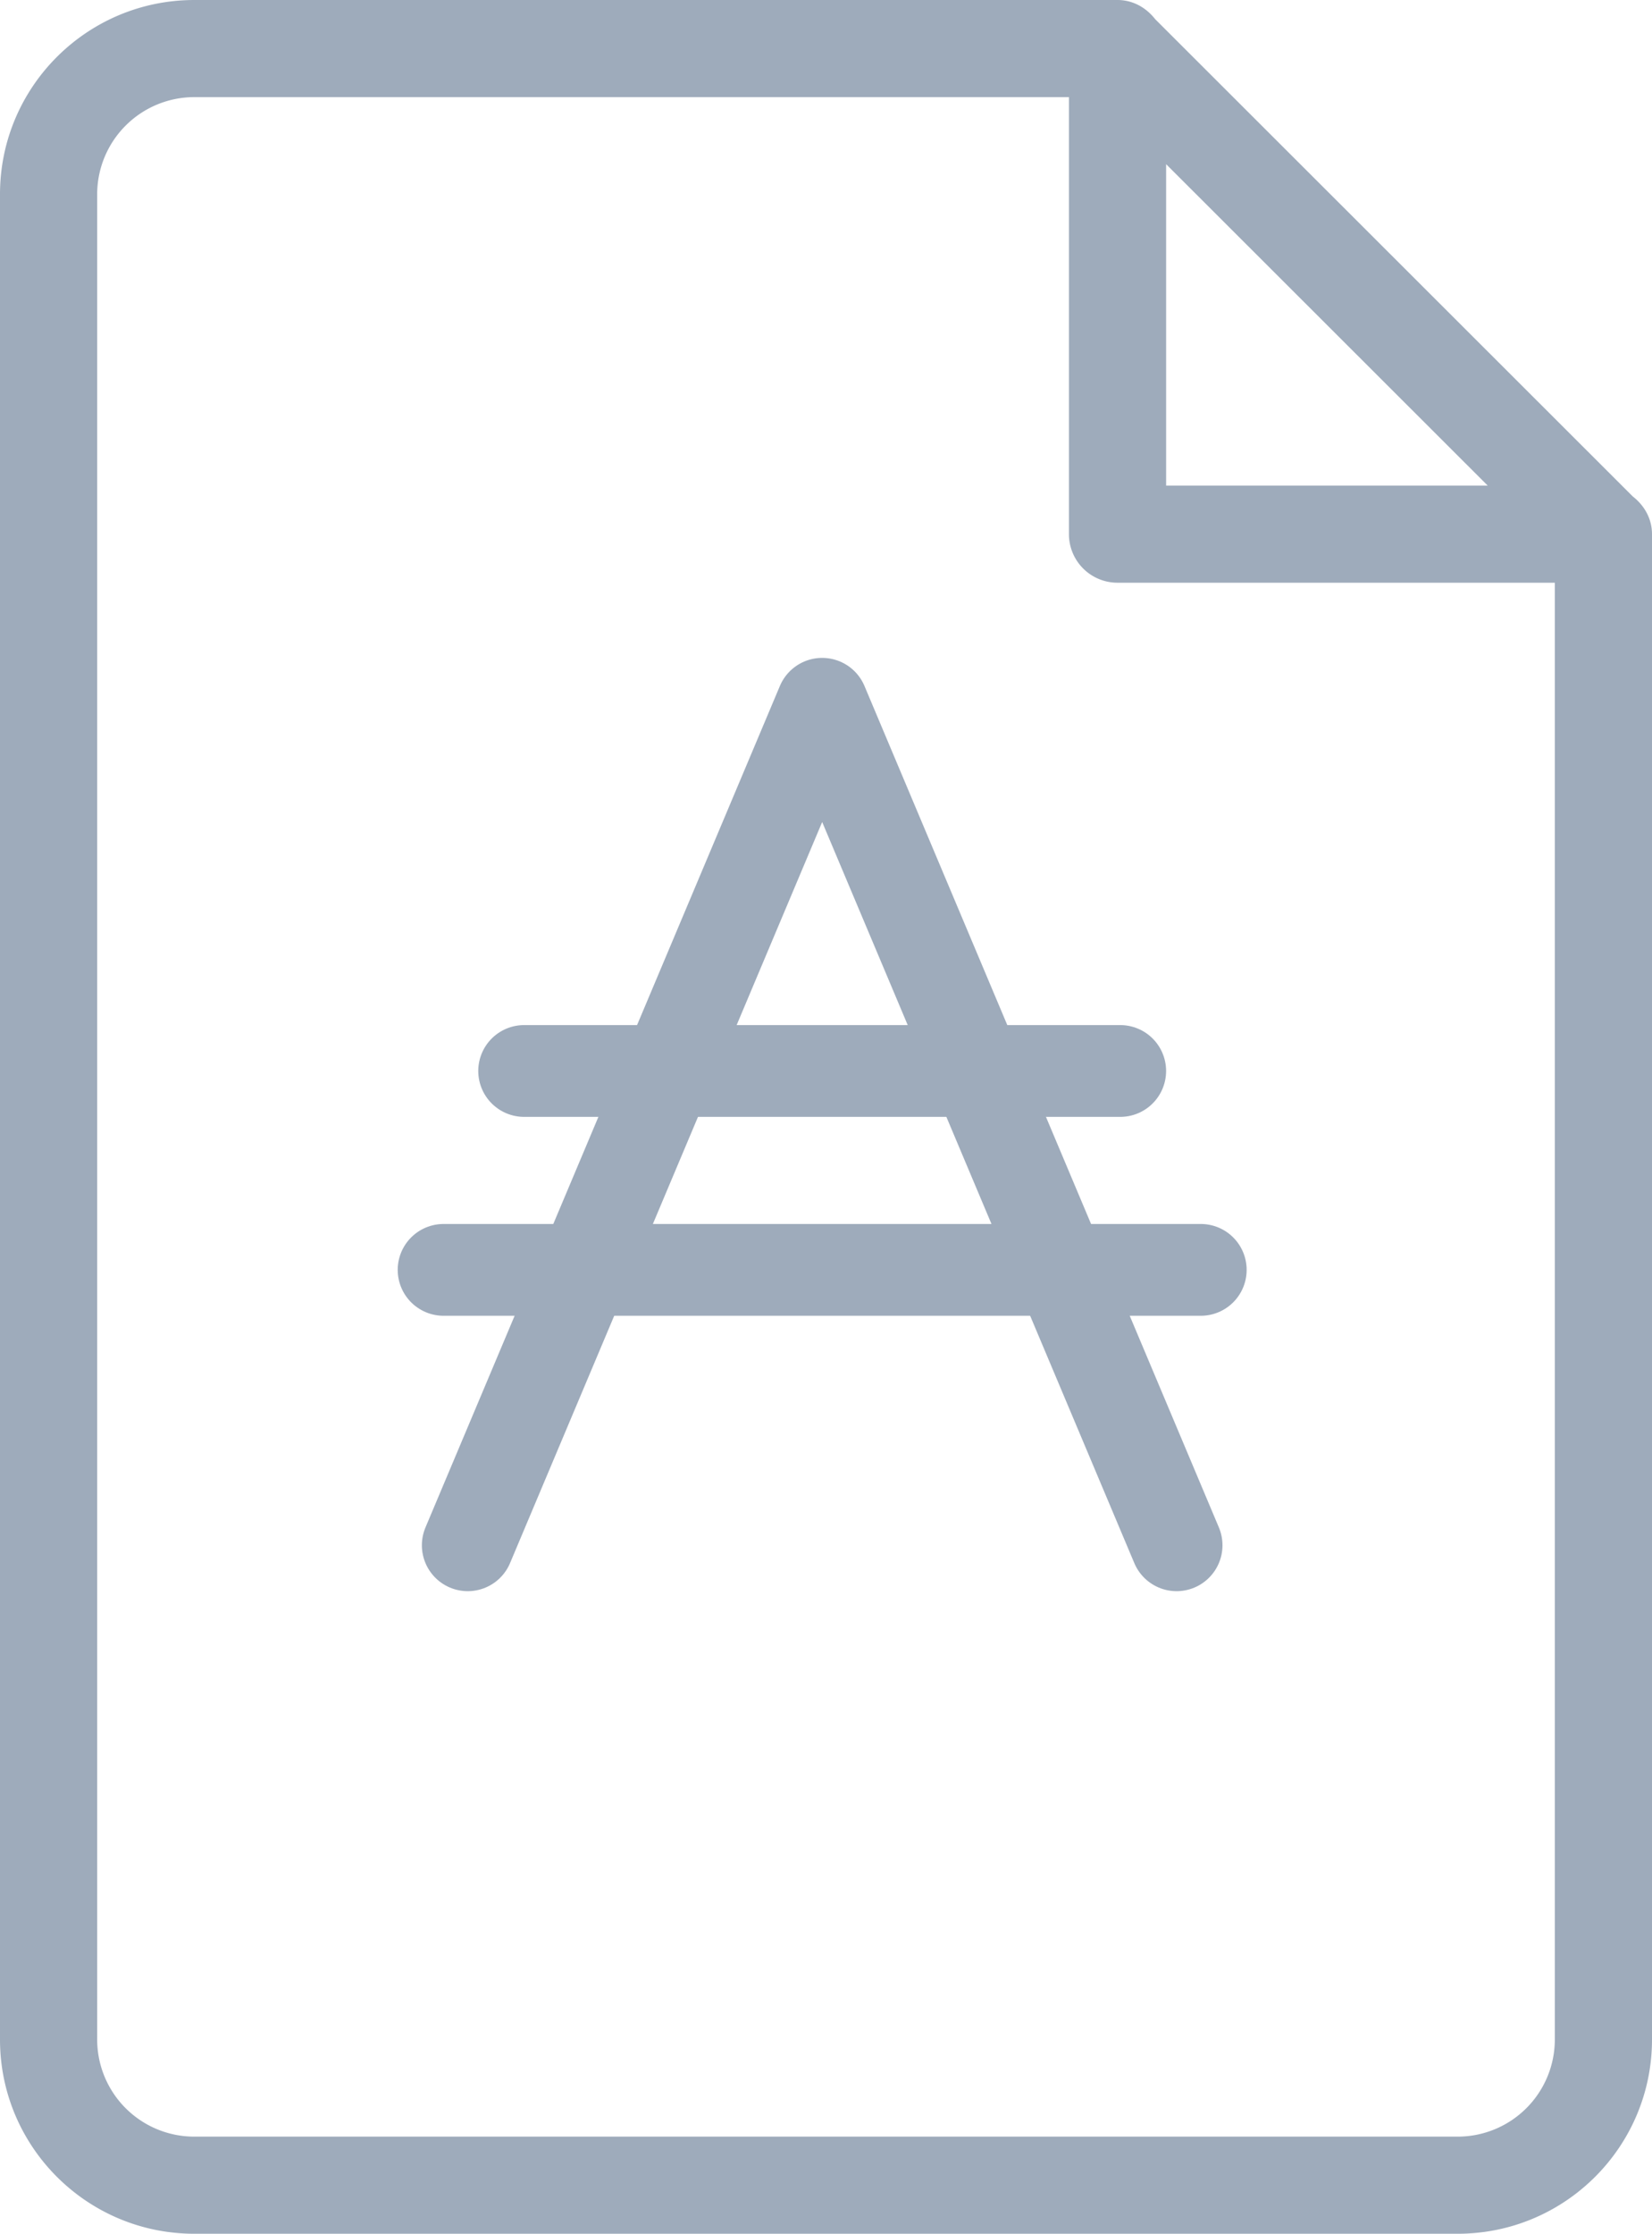 <svg width="108" height="146" viewBox="0 0 108 146" xmlns="http://www.w3.org/2000/svg"><g fill="none" fill-rule="evenodd"><path d="M95.294 146c7.017 0 12.706-5.684 12.706-12.696V34.913c0-1.016-.508-1.882-1.255-2.463L75.521 1.254C74.939.51 74.075 0 73.059 0H12.706C5.689 0 0 5.684 0 12.696v120.608C0 140.316 5.69 146 12.706 146h82.588zM76.235 10.731L97.26 31.739H76.235V10.731zM6.353 133.304V12.696a6.353 6.353 0 0 1 6.353-6.348h57.176v28.565a3.174 3.174 0 0 0 3.177 3.174h28.588v95.217a6.35 6.35 0 0 1-6.353 6.348H12.706a6.349 6.349 0 0 1-6.353-6.348z" fill="#9EABBB"/><g stroke="#9EABBB" stroke-width="6" stroke-linecap="round"><path stroke-linejoin="round" d="M30.58 101l23.17-55 23.17 55"/><path d="M34.266 70h38.968M29 83h49.5"/></g></g></svg>
